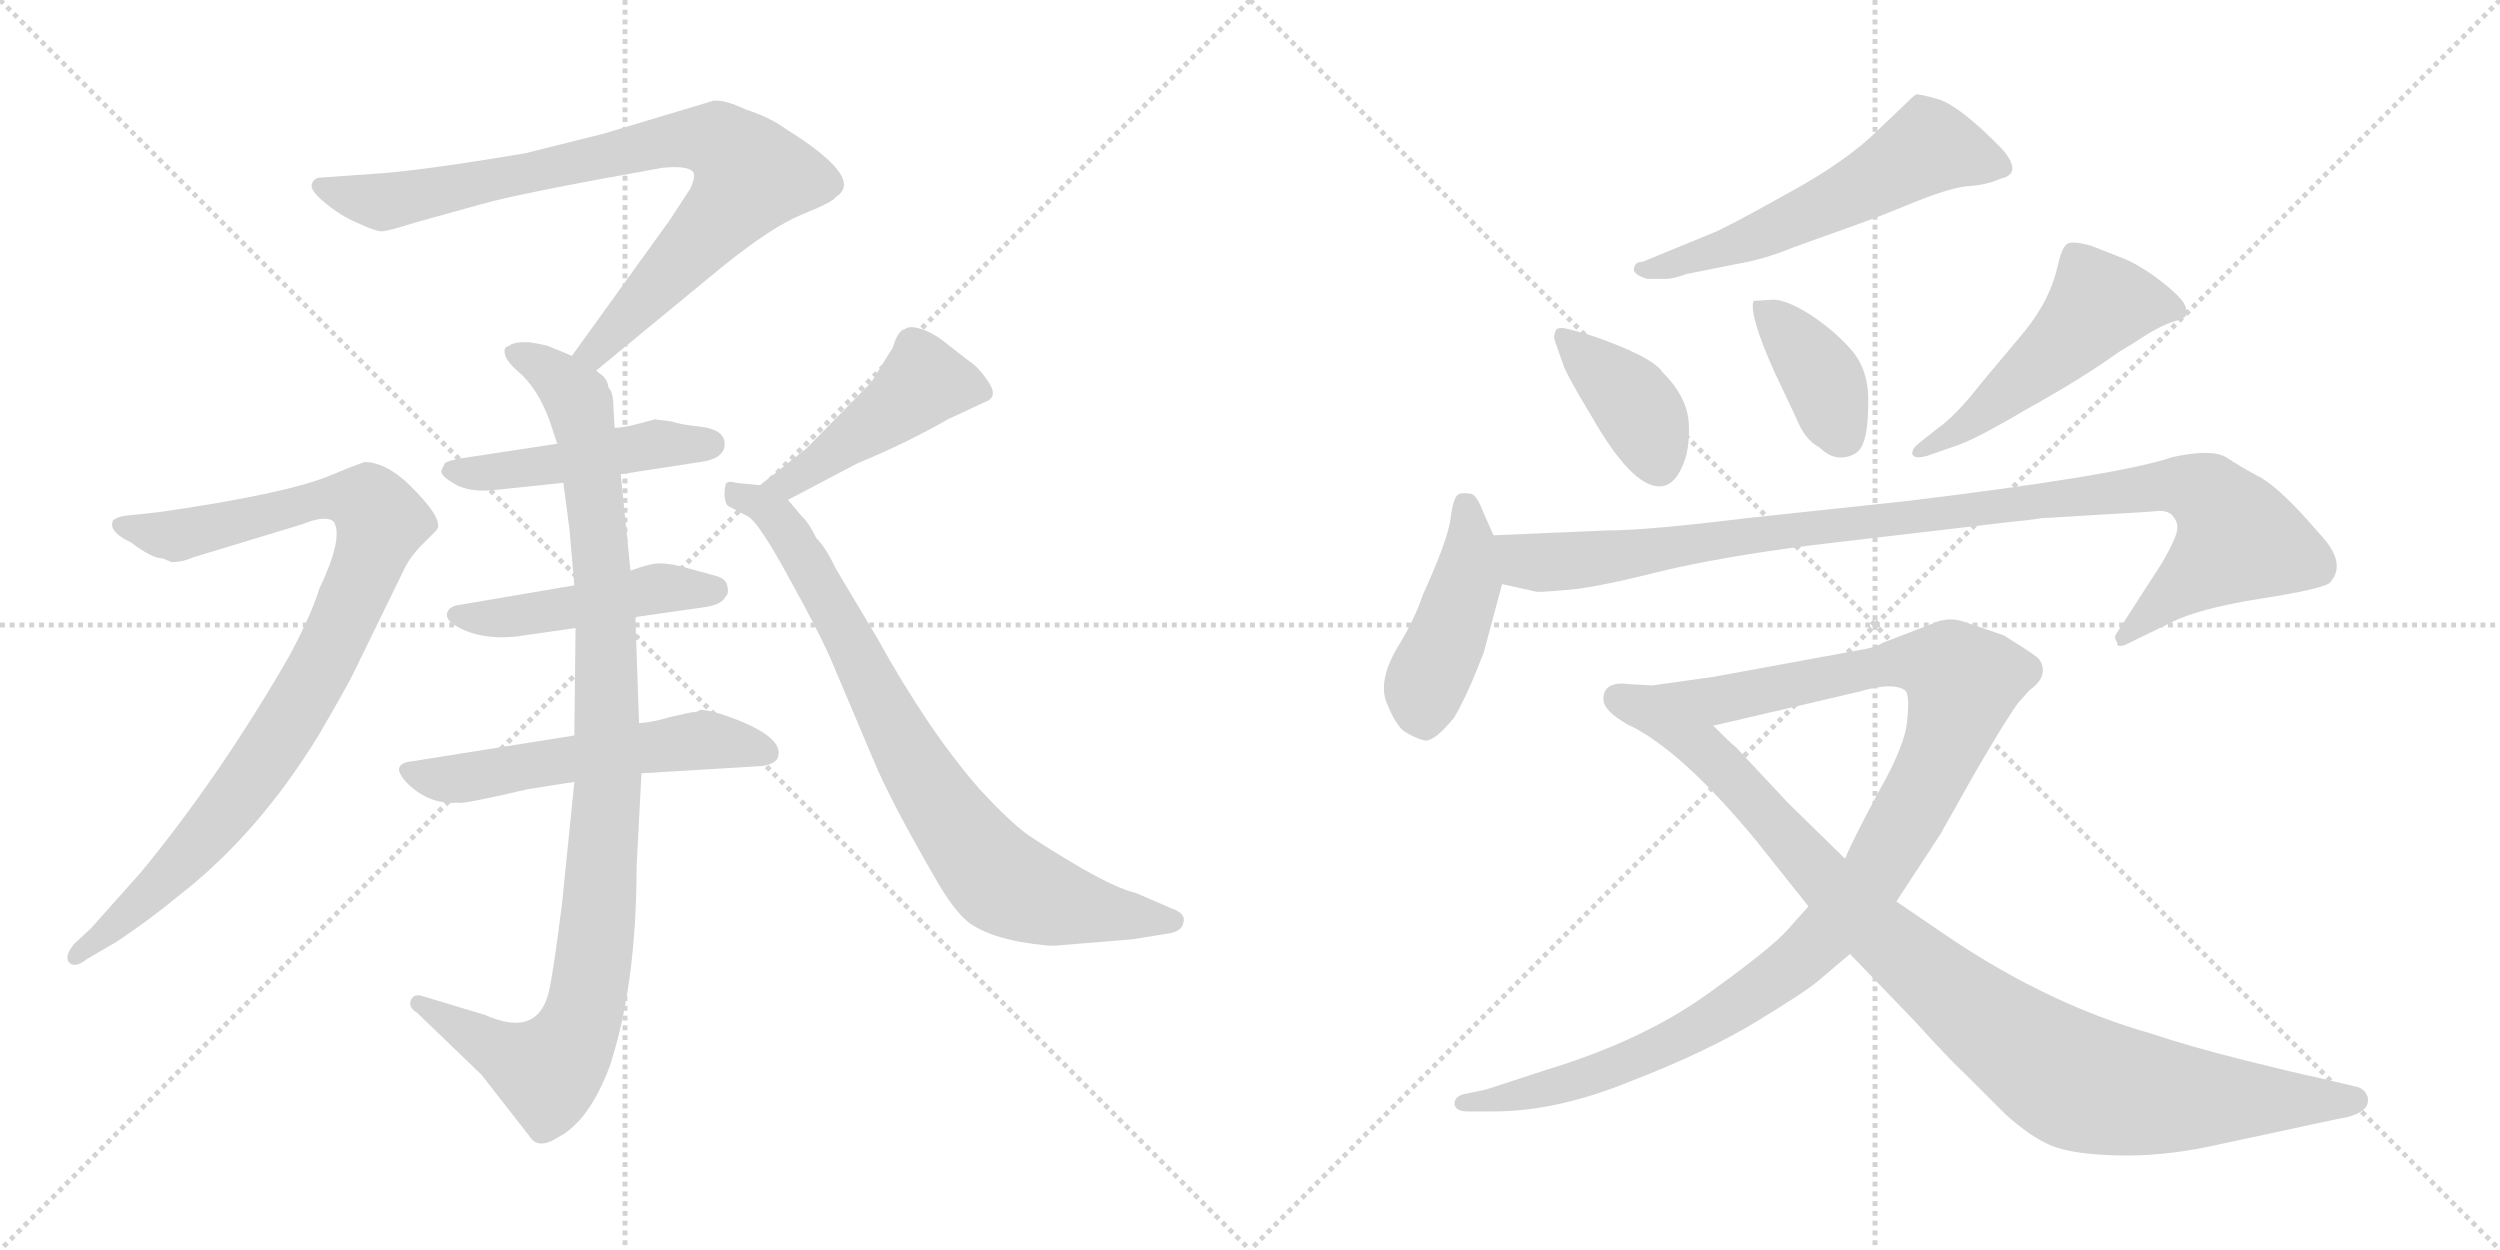 <svg version="1.1" viewBox="0 0 2048 1024" xmlns="http://www.w3.org/2000/svg">
  <g stroke="lightgray" stroke-dasharray="1,1" stroke-width="1" transform="scale(4, 4)">
    <line x1="0" y1="0" x2="256" y2="256"></line>
    <line x1="256" y1="0" x2="0" y2="256"></line>
    <line x1="128" y1="0" x2="128" y2="256"></line>
    <line x1="0" y1="128" x2="256" y2="128"></line>
    <line x1="256" y1="0" x2="512" y2="256"></line>
    <line x1="512" y1="0" x2="256" y2="256"></line>
    <line x1="384" y1="0" x2="384" y2="256"></line>
    <line x1="256" y1="128" x2="512" y2="128"></line>
  </g>
<g transform="scale(1, -1) translate(0, -850)">
   <style type="text/css">
    @keyframes keyframes0 {
      from {
       stroke: black;
       stroke-dashoffset: 831;
       stroke-width: 128;
       }
       73% {
       animation-timing-function: step-end;
       stroke: black;
       stroke-dashoffset: 0;
       stroke-width: 128;
       }
       to {
       stroke: black;
       stroke-width: 1024;
       }
       }
       #make-me-a-hanzi-animation-0 {
         animation: keyframes0 0.926s both;
         animation-delay: 0s;
         animation-timing-function: linear;
       }
    @keyframes keyframes1 {
      from {
       stroke: black;
       stroke-dashoffset: 1001;
       stroke-width: 128;
       }
       77% {
       animation-timing-function: step-end;
       stroke: black;
       stroke-dashoffset: 0;
       stroke-width: 128;
       }
       to {
       stroke: black;
       stroke-width: 1024;
       }
       }
       #make-me-a-hanzi-animation-1 {
         animation: keyframes1 1.065s both;
         animation-delay: 0.926s;
         animation-timing-function: linear;
       }
    @keyframes keyframes2 {
      from {
       stroke: black;
       stroke-dashoffset: 469;
       stroke-width: 128;
       }
       60% {
       animation-timing-function: step-end;
       stroke: black;
       stroke-dashoffset: 0;
       stroke-width: 128;
       }
       to {
       stroke: black;
       stroke-width: 1024;
       }
       }
       #make-me-a-hanzi-animation-2 {
         animation: keyframes2 0.632s both;
         animation-delay: 1.991s;
         animation-timing-function: linear;
       }
    @keyframes keyframes3 {
      from {
       stroke: black;
       stroke-dashoffset: 470;
       stroke-width: 128;
       }
       60% {
       animation-timing-function: step-end;
       stroke: black;
       stroke-dashoffset: 0;
       stroke-width: 128;
       }
       to {
       stroke: black;
       stroke-width: 1024;
       }
       }
       #make-me-a-hanzi-animation-3 {
         animation: keyframes3 0.632s both;
         animation-delay: 2.623s;
         animation-timing-function: linear;
       }
    @keyframes keyframes4 {
      from {
       stroke: black;
       stroke-dashoffset: 550;
       stroke-width: 128;
       }
       64% {
       animation-timing-function: step-end;
       stroke: black;
       stroke-dashoffset: 0;
       stroke-width: 128;
       }
       to {
       stroke: black;
       stroke-width: 1024;
       }
       }
       #make-me-a-hanzi-animation-4 {
         animation: keyframes4 0.698s both;
         animation-delay: 3.255s;
         animation-timing-function: linear;
       }
    @keyframes keyframes5 {
      from {
       stroke: black;
       stroke-dashoffset: 922;
       stroke-width: 128;
       }
       75% {
       animation-timing-function: step-end;
       stroke: black;
       stroke-dashoffset: 0;
       stroke-width: 128;
       }
       to {
       stroke: black;
       stroke-width: 1024;
       }
       }
       #make-me-a-hanzi-animation-5 {
         animation: keyframes5 1s both;
         animation-delay: 3.953s;
         animation-timing-function: linear;
       }
    @keyframes keyframes6 {
      from {
       stroke: black;
       stroke-dashoffset: 459;
       stroke-width: 128;
       }
       60% {
       animation-timing-function: step-end;
       stroke: black;
       stroke-dashoffset: 0;
       stroke-width: 128;
       }
       to {
       stroke: black;
       stroke-width: 1024;
       }
       }
       #make-me-a-hanzi-animation-6 {
         animation: keyframes6 0.624s both;
         animation-delay: 4.953s;
         animation-timing-function: linear;
       }
    @keyframes keyframes7 {
      from {
       stroke: black;
       stroke-dashoffset: 794;
       stroke-width: 128;
       }
       72% {
       animation-timing-function: step-end;
       stroke: black;
       stroke-dashoffset: 0;
       stroke-width: 128;
       }
       to {
       stroke: black;
       stroke-width: 1024;
       }
       }
       #make-me-a-hanzi-animation-7 {
         animation: keyframes7 0.896s both;
         animation-delay: 5.576s;
         animation-timing-function: linear;
       }
    @keyframes keyframes8 {
      from {
       stroke: black;
       stroke-dashoffset: 571;
       stroke-width: 128;
       }
       65% {
       animation-timing-function: step-end;
       stroke: black;
       stroke-dashoffset: 0;
       stroke-width: 128;
       }
       to {
       stroke: black;
       stroke-width: 1024;
       }
       }
       #make-me-a-hanzi-animation-8 {
         animation: keyframes8 0.715s both;
         animation-delay: 6.473s;
         animation-timing-function: linear;
       }
    @keyframes keyframes9 {
      from {
       stroke: black;
       stroke-dashoffset: 391;
       stroke-width: 128;
       }
       56% {
       animation-timing-function: step-end;
       stroke: black;
       stroke-dashoffset: 0;
       stroke-width: 128;
       }
       to {
       stroke: black;
       stroke-width: 1024;
       }
       }
       #make-me-a-hanzi-animation-9 {
         animation: keyframes9 0.568s both;
         animation-delay: 7.187s;
         animation-timing-function: linear;
       }
    @keyframes keyframes10 {
      from {
       stroke: black;
       stroke-dashoffset: 386;
       stroke-width: 128;
       }
       56% {
       animation-timing-function: step-end;
       stroke: black;
       stroke-dashoffset: 0;
       stroke-width: 128;
       }
       to {
       stroke: black;
       stroke-width: 1024;
       }
       }
       #make-me-a-hanzi-animation-10 {
         animation: keyframes10 0.564s both;
         animation-delay: 7.756s;
         animation-timing-function: linear;
       }
    @keyframes keyframes11 {
      from {
       stroke: black;
       stroke-dashoffset: 507;
       stroke-width: 128;
       }
       62% {
       animation-timing-function: step-end;
       stroke: black;
       stroke-dashoffset: 0;
       stroke-width: 128;
       }
       to {
       stroke: black;
       stroke-width: 1024;
       }
       }
       #make-me-a-hanzi-animation-11 {
         animation: keyframes11 0.663s both;
         animation-delay: 8.32s;
         animation-timing-function: linear;
       }
    @keyframes keyframes12 {
      from {
       stroke: black;
       stroke-dashoffset: 443;
       stroke-width: 128;
       }
       59% {
       animation-timing-function: step-end;
       stroke: black;
       stroke-dashoffset: 0;
       stroke-width: 128;
       }
       to {
       stroke: black;
       stroke-width: 1024;
       }
       }
       #make-me-a-hanzi-animation-12 {
         animation: keyframes12 0.611s both;
         animation-delay: 8.982s;
         animation-timing-function: linear;
       }
    @keyframes keyframes13 {
      from {
       stroke: black;
       stroke-dashoffset: 1013;
       stroke-width: 128;
       }
       77% {
       animation-timing-function: step-end;
       stroke: black;
       stroke-dashoffset: 0;
       stroke-width: 128;
       }
       to {
       stroke: black;
       stroke-width: 1024;
       }
       }
       #make-me-a-hanzi-animation-13 {
         animation: keyframes13 1.074s both;
         animation-delay: 9.593s;
         animation-timing-function: linear;
       }
    @keyframes keyframes14 {
      from {
       stroke: black;
       stroke-dashoffset: 1116;
       stroke-width: 128;
       }
       78% {
       animation-timing-function: step-end;
       stroke: black;
       stroke-dashoffset: 0;
       stroke-width: 128;
       }
       to {
       stroke: black;
       stroke-width: 1024;
       }
       }
       #make-me-a-hanzi-animation-14 {
         animation: keyframes14 1.158s both;
         animation-delay: 10.667s;
         animation-timing-function: linear;
       }
    @keyframes keyframes15 {
      from {
       stroke: black;
       stroke-dashoffset: 944;
       stroke-width: 128;
       }
       75% {
       animation-timing-function: step-end;
       stroke: black;
       stroke-dashoffset: 0;
       stroke-width: 128;
       }
       to {
       stroke: black;
       stroke-width: 1024;
       }
       }
       #make-me-a-hanzi-animation-15 {
         animation: keyframes15 1.018s both;
         animation-delay: 11.825s;
         animation-timing-function: linear;
       }
</style>
<path d="M 488.5 546.5 L 590.5 630.5 Q 632.5 664.5 657.5 674.5 Q 682.5 684.5 684.5 688.5 Q 709.5 703.5 643.5 744.5 Q 631.5 753.5 610.5 760.5 Q 593.5 768.5 584.5 767.5 L 494.5 740.5 L 430.5 724.5 Q 341.5 709.5 304.5 707.5 L 262.5 704.5 Q 257.5 704.5 255.5 699.5 Q 253.5 694.5 265.5 684.5 Q 278.5 673.5 292.5 667.5 Q 307.5 660.5 312.5 660.5 Q 317.5 660.5 339.5 667.5 L 393.5 682.5 Q 424.5 691.5 542.5 712.5 Q 562.5 714.5 567.5 709.5 Q 570.5 706.5 565.5 695.5 L 548.5 669.5 L 468.5 558.5 C 450.5 534.5 465.5 527.5 488.5 546.5 Z" fill="lightgray"></path> 
<path d="M 466.5 416.5 L 470.5 370.5 L 471.5 335.5 L 470.5 247.5 L 470.5 209.5 L 460.5 110.5 Q 454.5 62.5 450.5 41.5 Q 442.5 -1.5 397.5 18.5 L 344.5 34.5 Q 338.5 35.5 336.5 30.5 Q 334.5 24.5 341.5 20.5 L 394.5 -30.5 L 433.5 -80.5 Q 440.5 -92.5 457.5 -81.5 Q 482.5 -68.5 499.5 -23.5 Q 521.5 43.5 521.5 140.5 L 525.5 216.5 L 523.5 257.5 L 520.5 344.5 L 516.5 382.5 L 508.5 461.5 L 503.5 499.5 L 502.5 516.5 Q 502.5 528.5 498.5 532.5 Q 497.5 540.5 490.5 544.5 L 488.5 546.5 L 468.5 558.5 L 451.5 565.5 Q 447.5 567.5 434.5 569.5 Q 421.5 570.5 416.5 566.5 Q 412.5 565.5 413.5 560.5 Q 414.5 554.5 423.5 546.5 Q 440.5 532.5 450.5 504.5 L 456.5 486.5 L 461.5 454.5 L 466.5 416.5 Z" fill="lightgray"></path> 
<path d="M 508.5 461.5 L 573.5 471.5 Q 595.5 474.5 593.5 488.5 Q 591.5 498.5 573.5 500.5 Q 555.5 502.5 551.5 504.5 L 536.5 506.5 L 525.5 503.5 Q 510.5 499.5 503.5 499.5 L 456.5 486.5 L 377.5 474.5 Q 366.5 472.5 364.5 470.5 L 361.5 464.5 Q 360.5 460.5 372.5 453.5 Q 384.5 446.5 404.5 448.5 L 461.5 454.5 L 508.5 461.5 Z" fill="lightgray"></path> 
<path d="M 470.5 370.5 L 376.5 354.5 Q 368.5 353.5 366.5 348.5 Q 364.5 343.5 371.5 338.5 Q 391.5 325.5 422.5 328.5 L 471.5 335.5 L 520.5 344.5 L 576.5 352.5 Q 591.5 354.5 594.5 361.5 Q 597.5 363.5 595.5 371.5 Q 593.5 376.5 585.5 378.5 L 563.5 384.5 Q 549.5 388.5 540.5 388.5 Q 532.5 388.5 516.5 382.5 L 470.5 370.5 Z" fill="lightgray"></path> 
<path d="M 470.5 247.5 L 338.5 226.5 Q 317.5 224.5 334.5 207.5 Q 352.5 190.5 375.5 192.5 Q 376.5 190.5 432.5 203.5 L 470.5 209.5 L 525.5 216.5 L 624.5 222.5 Q 636.5 224.5 637.5 230.5 Q 641.5 245.5 603.5 260.5 Q 582.5 268.5 573.5 268.5 Q 571.5 266.5 566.5 266.5 L 548.5 262.5 Q 535.5 258.5 523.5 257.5 L 470.5 247.5 Z" fill="lightgray"></path> 
<path d="M 133.5 392.5 L 140.5 389.5 Q 149.5 389.5 158.5 393.5 L 247.5 420.5 Q 267.5 428.5 273.5 422.5 Q 281.5 409.5 261.5 367.5 Q 255.5 347.5 237.5 313.5 Q 180.5 214.5 115.5 135.5 L 74.5 89.5 L 60.5 76.5 Q 52.5 66.5 56.5 61.5 Q 61.5 56.5 71.5 64.5 L 95.5 78.5 Q 122.5 96.5 145.5 115.5 Q 211.5 166.5 261.5 248.5 Q 286.5 291.5 290.5 300.5 L 331.5 384.5 Q 336.5 394.5 345.5 403.5 L 356.5 414.5 Q 365.5 421.5 341.5 446.5 Q 318.5 471.5 298.5 471.5 Q 284.5 466.5 270.5 460.5 Q 234.5 445.5 130.5 430.5 L 102.5 427.5 Q 95.5 426.5 92.5 423.5 Q 88.5 414.5 107.5 405.5 Q 124.5 392.5 133.5 392.5 Z" fill="lightgray"></path> 
<path d="M 645.5 440.5 L 702.5 470.5 Q 741.5 486.5 776.5 506.5 L 806.5 520.5 Q 818.5 524.5 809.5 537.5 Q 801.5 549.5 793.5 554.5 L 775.5 568.5 Q 764.5 577.5 754.5 580.5 Q 745.5 583.5 741.5 580.5 Q 735.5 579.5 731.5 565.5 L 718.5 544.5 Q 713.5 535.5 709.5 532.5 L 660.5 482.5 L 622.5 452.5 C 598.5 433.5 618.5 426.5 645.5 440.5 Z" fill="lightgray"></path> 
<path d="M 866.5 75.5 L 927.5 80.5 L 958.5 85.5 Q 968.5 87.5 969.5 94.5 Q 971.5 101.5 960.5 105.5 L 930.5 118.5 Q 916.5 121.5 886.5 138.5 Q 857.5 155.5 841.5 166.5 Q 826.5 177.5 802.5 203.5 Q 760.5 251.5 718.5 327.5 L 684.5 384.5 Q 676.5 401.5 668.5 409.5 Q 663.5 420.5 656.5 427.5 L 645.5 440.5 C 636.5 451.5 636.5 451.5 622.5 452.5 L 602.5 454.5 Q 596.5 456.5 594.5 453.5 Q 593.5 449.5 593.5 443.5 Q 594.5 436.5 596.5 435.5 L 613.5 426.5 Q 622.5 420.5 647.5 374.5 Q 673.5 327.5 682.5 305.5 L 715.5 227.5 Q 729.5 193.5 768.5 126.5 Q 785.5 97.5 799.5 90.5 Q 813.5 82.5 835.5 78.5 Q 858.5 74.5 866.5 75.5 Z" fill="lightgray"></path> 
<path d="M 1349.5 621.5 L 1364.5 621.5 Q 1370.5 621.5 1381.5 625.5 L 1421.5 633.5 Q 1445.5 637.5 1469.5 647.5 L 1522.5 666.5 Q 1539.5 672.5 1568.5 684.5 Q 1598.5 696.5 1612.5 697.5 Q 1627.5 698.5 1638.5 703.5 Q 1657.5 707.5 1640.5 727.5 Q 1606.5 762.5 1588.5 768.5 Q 1571.5 773.5 1569.5 772.5 Q 1567.5 771.5 1558.5 762.5 L 1538.5 743.5 Q 1512.5 717.5 1462.5 690.5 Q 1412.5 662.5 1401.5 658.5 L 1345.5 635.5 Q 1338.5 635.5 1338.5 628.5 Q 1339.5 624.5 1349.5 621.5 Z" fill="lightgray"></path> 
<path d="M 1299.5 576.5 L 1284.5 580.5 Q 1276.5 582.5 1274.5 579.5 Q 1272.5 574.5 1273.5 571.5 L 1280.5 551.5 Q 1283.5 542.5 1303.5 509.5 Q 1336.5 451.5 1359.5 451.5 Q 1370.5 451.5 1377.5 466.5 Q 1384.5 480.5 1383.5 502.5 Q 1382.5 524.5 1362.5 544.5 Q 1353.5 558.5 1299.5 576.5 Z" fill="lightgray"></path> 
<path d="M 1452.5 604.5 L 1436.5 603.5 Q 1432.5 592.5 1453.5 545.5 L 1471.5 507.5 Q 1478.5 489.5 1490.5 483.5 Q 1500.5 473.5 1511.5 475.5 Q 1523.5 477.5 1526.5 487.5 Q 1530.5 497.5 1530.5 522.5 Q 1530.5 547.5 1516.5 563.5 Q 1502.5 579.5 1482.5 592.5 Q 1463.5 604.5 1452.5 604.5 Z" fill="lightgray"></path> 
<path d="M 1578.5 476.5 L 1601.5 484.5 Q 1617.5 489.5 1661.5 515.5 Q 1706.5 540.5 1735.5 561.5 Q 1747.5 568.5 1759.5 576.5 Q 1771.5 583.5 1777.5 585.5 Q 1784.5 587.5 1788.5 589.5 Q 1792.5 591.5 1790.5 598.5 Q 1788.5 605.5 1770.5 619.5 Q 1752.5 633.5 1736.5 639.5 L 1713.5 648.5 Q 1696.5 653.5 1692.5 649.5 Q 1688.5 645.5 1685.5 631.5 Q 1679.5 604.5 1658.5 578.5 L 1622.5 535.5 Q 1601.5 508.5 1586.5 498.5 L 1571.5 486.5 Q 1566.5 482.5 1566.5 478.5 Q 1567.5 473.5 1578.5 476.5 Z" fill="lightgray"></path> 
<path d="M 1223.5 411.5 L 1215.5 429.5 Q 1209.5 445.5 1204.5 445.5 Q 1199.5 446.5 1195.5 445.5 Q 1190.5 443.5 1188.5 426.5 Q 1186.5 408.5 1165.5 362.5 Q 1158.5 341.5 1143.5 317.5 Q 1129.5 292.5 1135.5 275.5 Q 1142.5 257.5 1149.5 251.5 Q 1158.5 245.5 1166.5 243.5 Q 1174.5 241.5 1191.5 262.5 Q 1202.5 281.5 1215.5 315.5 L 1230.5 371.5 L 1223.5 411.5 Z" fill="lightgray"></path> 
<path d="M 1317.5 415.5 L 1223.5 411.5 C 1193.5 410.5 1201.5 378.5 1230.5 371.5 L 1257.5 365.5 Q 1258.5 364.5 1280.5 366.5 Q 1302.5 367.5 1354.5 380.5 Q 1406.5 393.5 1485.5 403.5 L 1647.5 422.5 Q 1659.5 423.5 1672.5 425.5 L 1722.5 428.5 Q 1759.5 430.5 1768.5 431.5 Q 1777.5 431.5 1780.5 426.5 Q 1784.5 421.5 1783.5 416.5 Q 1783.5 410.5 1771.5 389.5 L 1733.5 330.5 Q 1731.5 327.5 1734.5 323.5 Q 1733.5 319.5 1740.5 321.5 L 1777.5 339.5 Q 1800.5 351.5 1851.5 359.5 Q 1902.5 367.5 1908.5 372.5 Q 1923.5 388.5 1899.5 413.5 Q 1869.5 448.5 1852.5 458.5 Q 1835.5 467.5 1823.5 475.5 Q 1811.5 482.5 1779.5 475.5 Q 1735.5 460.5 1561.5 439.5 L 1430.5 425.5 Q 1349.5 415.5 1317.5 415.5 Z" fill="lightgray"></path> 
<path d="M 1313.5 277.5 Q 1313.5 267.5 1333.5 256.5 L 1403.5 255.5 L 1523.5 283.5 Q 1550.5 291.5 1560.5 284.5 Q 1564.5 281.5 1562.5 261.5 Q 1561.5 240.5 1538.5 200.5 Q 1516.5 159.5 1511.5 146.5 L 1481.5 107.5 L 1464.5 88.5 Q 1451.5 73.5 1398.5 35.5 Q 1345.5 -2.5 1266.5 -26.5 L 1217.5 -42.5 L 1198.5 -46.5 Q 1191.5 -48.5 1191.5 -54.5 Q 1192.5 -60.5 1202.5 -60.5 L 1223.5 -60.5 Q 1275.5 -60.5 1336.5 -35.5 Q 1398.5 -11.5 1439.5 13.5 Q 1480.5 38.5 1489.5 46.5 L 1515.5 68.5 L 1553.5 111.5 L 1589.5 166.5 L 1616.5 214.5 Q 1642.5 259.5 1653.5 274.5 L 1662.5 284.5 Q 1673.5 292.5 1673.5 300.5 Q 1673.5 308.5 1667.5 312.5 Q 1662.5 316.5 1641.5 329.5 L 1609.5 340.5 Q 1595.5 345.5 1581.5 338.5 L 1542.5 323.5 Q 1536.5 319.5 1523.5 317.5 L 1403.5 295.5 L 1353.5 288.5 L 1335.5 289.5 Q 1313.5 292.5 1313.5 277.5 Z" fill="lightgray"></path> 
<path d="M 1333.5 256.5 Q 1377.5 235.5 1438.5 161.5 L 1481.5 107.5 L 1515.5 68.5 L 1568.5 13.5 Q 1597.5 -18.5 1609.5 -29.5 L 1642.5 -62.5 Q 1663.5 -81.5 1680.5 -88.5 Q 1697.5 -95.5 1733.5 -96.5 Q 1769.5 -97.5 1808.5 -89.5 L 1878.5 -74.5 Q 1919.5 -65.5 1921.5 -65.5 Q 1942.5 -60.5 1939.5 -48.5 Q 1937.5 -42.5 1931.5 -40.5 L 1897.5 -32.5 Q 1882.5 -29.5 1838.5 -18.5 Q 1794.5 -7.5 1761.5 3.5 Q 1680.5 26.5 1600.5 79.5 L 1553.5 111.5 L 1511.5 146.5 L 1464.5 192.5 L 1422.5 237.5 Q 1417.5 241.5 1403.5 255.5 C 1381.5 276.5 1307.5 271.5 1333.5 256.5 Z" fill="lightgray"></path> 
      <clipPath id="make-me-a-hanzi-clip-0">
      <path d="M 488.5 546.5 L 590.5 630.5 Q 632.5 664.5 657.5 674.5 Q 682.5 684.5 684.5 688.5 Q 709.5 703.5 643.5 744.5 Q 631.5 753.5 610.5 760.5 Q 593.5 768.5 584.5 767.5 L 494.5 740.5 L 430.5 724.5 Q 341.5 709.5 304.5 707.5 L 262.5 704.5 Q 257.5 704.5 255.5 699.5 Q 253.5 694.5 265.5 684.5 Q 278.5 673.5 292.5 667.5 Q 307.5 660.5 312.5 660.5 Q 317.5 660.5 339.5 667.5 L 393.5 682.5 Q 424.5 691.5 542.5 712.5 Q 562.5 714.5 567.5 709.5 Q 570.5 706.5 565.5 695.5 L 548.5 669.5 L 468.5 558.5 C 450.5 534.5 465.5 527.5 488.5 546.5 Z" fill="lightgray"></path>
      </clipPath>
      <path clip-path="url(#make-me-a-hanzi-clip-0)" d="M 262.5 697.5 L 307.5 684.5 L 324.5 685.5 L 537.5 733.5 L 591.5 733.5 L 615.5 706.5 L 601.5 684.5 L 487.5 562.5 L 477.5 561.5 " fill="none" id="make-me-a-hanzi-animation-0" stroke-dasharray="703 1406" stroke-linecap="round"></path>

      <clipPath id="make-me-a-hanzi-clip-1">
      <path d="M 466.5 416.5 L 470.5 370.5 L 471.5 335.5 L 470.5 247.5 L 470.5 209.5 L 460.5 110.5 Q 454.5 62.5 450.5 41.5 Q 442.5 -1.5 397.5 18.5 L 344.5 34.5 Q 338.5 35.5 336.5 30.5 Q 334.5 24.5 341.5 20.5 L 394.5 -30.5 L 433.5 -80.5 Q 440.5 -92.5 457.5 -81.5 Q 482.5 -68.5 499.5 -23.5 Q 521.5 43.5 521.5 140.5 L 525.5 216.5 L 523.5 257.5 L 520.5 344.5 L 516.5 382.5 L 508.5 461.5 L 503.5 499.5 L 502.5 516.5 Q 502.5 528.5 498.5 532.5 Q 497.5 540.5 490.5 544.5 L 488.5 546.5 L 468.5 558.5 L 451.5 565.5 Q 447.5 567.5 434.5 569.5 Q 421.5 570.5 416.5 566.5 Q 412.5 565.5 413.5 560.5 Q 414.5 554.5 423.5 546.5 Q 440.5 532.5 450.5 504.5 L 456.5 486.5 L 461.5 454.5 L 466.5 416.5 Z" fill="lightgray"></path>
      </clipPath>
      <path clip-path="url(#make-me-a-hanzi-clip-1)" d="M 421.5 560.5 L 470.5 527.5 L 486.5 451.5 L 495.5 361.5 L 498.5 210.5 L 485.5 55.5 L 472.5 4.5 L 448.5 -27.5 L 343.5 27.5 " fill="none" id="make-me-a-hanzi-animation-1" stroke-dasharray="873 1746" stroke-linecap="round"></path>

      <clipPath id="make-me-a-hanzi-clip-2">
      <path d="M 508.5 461.5 L 573.5 471.5 Q 595.5 474.5 593.5 488.5 Q 591.5 498.5 573.5 500.5 Q 555.5 502.5 551.5 504.5 L 536.5 506.5 L 525.5 503.5 Q 510.5 499.5 503.5 499.5 L 456.5 486.5 L 377.5 474.5 Q 366.5 472.5 364.5 470.5 L 361.5 464.5 Q 360.5 460.5 372.5 453.5 Q 384.5 446.5 404.5 448.5 L 461.5 454.5 L 508.5 461.5 Z" fill="lightgray"></path>
      </clipPath>
      <path clip-path="url(#make-me-a-hanzi-clip-2)" d="M 371.5 463.5 L 410.5 463.5 L 541.5 486.5 L 582.5 486.5 " fill="none" id="make-me-a-hanzi-animation-2" stroke-dasharray="341 682" stroke-linecap="round"></path>

      <clipPath id="make-me-a-hanzi-clip-3">
      <path d="M 470.5 370.5 L 376.5 354.5 Q 368.5 353.5 366.5 348.5 Q 364.5 343.5 371.5 338.5 Q 391.5 325.5 422.5 328.5 L 471.5 335.5 L 520.5 344.5 L 576.5 352.5 Q 591.5 354.5 594.5 361.5 Q 597.5 363.5 595.5 371.5 Q 593.5 376.5 585.5 378.5 L 563.5 384.5 Q 549.5 388.5 540.5 388.5 Q 532.5 388.5 516.5 382.5 L 470.5 370.5 Z" fill="lightgray"></path>
      </clipPath>
      <path clip-path="url(#make-me-a-hanzi-clip-3)" d="M 374.5 346.5 L 414.5 343.5 L 543.5 368.5 L 585.5 367.5 " fill="none" id="make-me-a-hanzi-animation-3" stroke-dasharray="342 684" stroke-linecap="round"></path>

      <clipPath id="make-me-a-hanzi-clip-4">
      <path d="M 470.5 247.5 L 338.5 226.5 Q 317.5 224.5 334.5 207.5 Q 352.5 190.5 375.5 192.5 Q 376.5 190.5 432.5 203.5 L 470.5 209.5 L 525.5 216.5 L 624.5 222.5 Q 636.5 224.5 637.5 230.5 Q 641.5 245.5 603.5 260.5 Q 582.5 268.5 573.5 268.5 Q 571.5 266.5 566.5 266.5 L 548.5 262.5 Q 535.5 258.5 523.5 257.5 L 470.5 247.5 Z" fill="lightgray"></path>
      </clipPath>
      <path clip-path="url(#make-me-a-hanzi-clip-4)" d="M 336.5 217.5 L 381.5 212.5 L 567.5 242.5 L 606.5 241.5 L 626.5 233.5 " fill="none" id="make-me-a-hanzi-animation-4" stroke-dasharray="422 844" stroke-linecap="round"></path>

      <clipPath id="make-me-a-hanzi-clip-5">
      <path d="M 133.5 392.5 L 140.5 389.5 Q 149.5 389.5 158.5 393.5 L 247.5 420.5 Q 267.5 428.5 273.5 422.5 Q 281.5 409.5 261.5 367.5 Q 255.5 347.5 237.5 313.5 Q 180.5 214.5 115.5 135.5 L 74.5 89.5 L 60.5 76.5 Q 52.5 66.5 56.5 61.5 Q 61.5 56.5 71.5 64.5 L 95.5 78.5 Q 122.5 96.5 145.5 115.5 Q 211.5 166.5 261.5 248.5 Q 286.5 291.5 290.5 300.5 L 331.5 384.5 Q 336.5 394.5 345.5 403.5 L 356.5 414.5 Q 365.5 421.5 341.5 446.5 Q 318.5 471.5 298.5 471.5 Q 284.5 466.5 270.5 460.5 Q 234.5 445.5 130.5 430.5 L 102.5 427.5 Q 95.5 426.5 92.5 423.5 Q 88.5 414.5 107.5 405.5 Q 124.5 392.5 133.5 392.5 Z" fill="lightgray"></path>
      </clipPath>
      <path clip-path="url(#make-me-a-hanzi-clip-5)" d="M 99.5 420.5 L 147.5 412.5 L 286.5 442.5 L 301.5 438.5 L 312.5 422.5 L 261.5 300.5 L 210.5 218.5 L 129.5 123.5 L 63.5 67.5 " fill="none" id="make-me-a-hanzi-animation-5" stroke-dasharray="794 1588" stroke-linecap="round"></path>

      <clipPath id="make-me-a-hanzi-clip-6">
      <path d="M 645.5 440.5 L 702.5 470.5 Q 741.5 486.5 776.5 506.5 L 806.5 520.5 Q 818.5 524.5 809.5 537.5 Q 801.5 549.5 793.5 554.5 L 775.5 568.5 Q 764.5 577.5 754.5 580.5 Q 745.5 583.5 741.5 580.5 Q 735.5 579.5 731.5 565.5 L 718.5 544.5 Q 713.5 535.5 709.5 532.5 L 660.5 482.5 L 622.5 452.5 C 598.5 433.5 618.5 426.5 645.5 440.5 Z" fill="lightgray"></path>
      </clipPath>
      <path clip-path="url(#make-me-a-hanzi-clip-6)" d="M 804.5 529.5 L 756.5 537.5 L 654.5 460.5 L 629.5 452.5 " fill="none" id="make-me-a-hanzi-animation-6" stroke-dasharray="331 662" stroke-linecap="round"></path>

      <clipPath id="make-me-a-hanzi-clip-7">
      <path d="M 866.5 75.5 L 927.5 80.5 L 958.5 85.5 Q 968.5 87.5 969.5 94.5 Q 971.5 101.5 960.5 105.5 L 930.5 118.5 Q 916.5 121.5 886.5 138.5 Q 857.5 155.5 841.5 166.5 Q 826.5 177.5 802.5 203.5 Q 760.5 251.5 718.5 327.5 L 684.5 384.5 Q 676.5 401.5 668.5 409.5 Q 663.5 420.5 656.5 427.5 L 645.5 440.5 C 636.5 451.5 636.5 451.5 622.5 452.5 L 602.5 454.5 Q 596.5 456.5 594.5 453.5 Q 593.5 449.5 593.5 443.5 Q 594.5 436.5 596.5 435.5 L 613.5 426.5 Q 622.5 420.5 647.5 374.5 Q 673.5 327.5 682.5 305.5 L 715.5 227.5 Q 729.5 193.5 768.5 126.5 Q 785.5 97.5 799.5 90.5 Q 813.5 82.5 835.5 78.5 Q 858.5 74.5 866.5 75.5 Z" fill="lightgray"></path>
      </clipPath>
      <path clip-path="url(#make-me-a-hanzi-clip-7)" d="M 599.5 447.5 L 632.5 430.5 L 650.5 406.5 L 753.5 216.5 L 816.5 131.5 L 871.5 108.5 L 959.5 95.5 " fill="none" id="make-me-a-hanzi-animation-7" stroke-dasharray="666 1332" stroke-linecap="round"></path>

      <clipPath id="make-me-a-hanzi-clip-8">
      <path d="M 1349.5 621.5 L 1364.5 621.5 Q 1370.5 621.5 1381.5 625.5 L 1421.5 633.5 Q 1445.5 637.5 1469.5 647.5 L 1522.5 666.5 Q 1539.5 672.5 1568.5 684.5 Q 1598.5 696.5 1612.5 697.5 Q 1627.5 698.5 1638.5 703.5 Q 1657.5 707.5 1640.5 727.5 Q 1606.5 762.5 1588.5 768.5 Q 1571.5 773.5 1569.5 772.5 Q 1567.5 771.5 1558.5 762.5 L 1538.5 743.5 Q 1512.5 717.5 1462.5 690.5 Q 1412.5 662.5 1401.5 658.5 L 1345.5 635.5 Q 1338.5 635.5 1338.5 628.5 Q 1339.5 624.5 1349.5 621.5 Z" fill="lightgray"></path>
      </clipPath>
      <path clip-path="url(#make-me-a-hanzi-clip-8)" d="M 1636.5 715.5 L 1579.5 729.5 L 1456.5 663.5 L 1345.5 628.5 " fill="none" id="make-me-a-hanzi-animation-8" stroke-dasharray="443 886" stroke-linecap="round"></path>

      <clipPath id="make-me-a-hanzi-clip-9">
      <path d="M 1299.5 576.5 L 1284.5 580.5 Q 1276.5 582.5 1274.5 579.5 Q 1272.5 574.5 1273.5 571.5 L 1280.5 551.5 Q 1283.5 542.5 1303.5 509.5 Q 1336.5 451.5 1359.5 451.5 Q 1370.5 451.5 1377.5 466.5 Q 1384.5 480.5 1383.5 502.5 Q 1382.5 524.5 1362.5 544.5 Q 1353.5 558.5 1299.5 576.5 Z" fill="lightgray"></path>
      </clipPath>
      <path clip-path="url(#make-me-a-hanzi-clip-9)" d="M 1280.5 574.5 L 1341.5 515.5 L 1358.5 468.5 " fill="none" id="make-me-a-hanzi-animation-9" stroke-dasharray="263 526" stroke-linecap="round"></path>

      <clipPath id="make-me-a-hanzi-clip-10">
      <path d="M 1452.5 604.5 L 1436.5 603.5 Q 1432.5 592.5 1453.5 545.5 L 1471.5 507.5 Q 1478.5 489.5 1490.5 483.5 Q 1500.5 473.5 1511.5 475.5 Q 1523.5 477.5 1526.5 487.5 Q 1530.5 497.5 1530.5 522.5 Q 1530.5 547.5 1516.5 563.5 Q 1502.5 579.5 1482.5 592.5 Q 1463.5 604.5 1452.5 604.5 Z" fill="lightgray"></path>
      </clipPath>
      <path clip-path="url(#make-me-a-hanzi-clip-10)" d="M 1440.5 599.5 L 1493.5 539.5 L 1510.5 492.5 " fill="none" id="make-me-a-hanzi-animation-10" stroke-dasharray="258 516" stroke-linecap="round"></path>

      <clipPath id="make-me-a-hanzi-clip-11">
      <path d="M 1578.5 476.5 L 1601.5 484.5 Q 1617.5 489.5 1661.5 515.5 Q 1706.5 540.5 1735.5 561.5 Q 1747.5 568.5 1759.5 576.5 Q 1771.5 583.5 1777.5 585.5 Q 1784.5 587.5 1788.5 589.5 Q 1792.5 591.5 1790.5 598.5 Q 1788.5 605.5 1770.5 619.5 Q 1752.5 633.5 1736.5 639.5 L 1713.5 648.5 Q 1696.5 653.5 1692.5 649.5 Q 1688.5 645.5 1685.5 631.5 Q 1679.5 604.5 1658.5 578.5 L 1622.5 535.5 Q 1601.5 508.5 1586.5 498.5 L 1571.5 486.5 Q 1566.5 482.5 1566.5 478.5 Q 1567.5 473.5 1578.5 476.5 Z" fill="lightgray"></path>
      </clipPath>
      <path clip-path="url(#make-me-a-hanzi-clip-11)" d="M 1779.5 596.5 L 1719.5 600.5 L 1681.5 559.5 L 1618.5 507.5 L 1572.5 480.5 " fill="none" id="make-me-a-hanzi-animation-11" stroke-dasharray="379 758" stroke-linecap="round"></path>

      <clipPath id="make-me-a-hanzi-clip-12">
      <path d="M 1223.5 411.5 L 1215.5 429.5 Q 1209.5 445.5 1204.5 445.5 Q 1199.5 446.5 1195.5 445.5 Q 1190.5 443.5 1188.5 426.5 Q 1186.5 408.5 1165.5 362.5 Q 1158.5 341.5 1143.5 317.5 Q 1129.5 292.5 1135.5 275.5 Q 1142.5 257.5 1149.5 251.5 Q 1158.5 245.5 1166.5 243.5 Q 1174.5 241.5 1191.5 262.5 Q 1202.5 281.5 1215.5 315.5 L 1230.5 371.5 L 1223.5 411.5 Z" fill="lightgray"></path>
      </clipPath>
      <path clip-path="url(#make-me-a-hanzi-clip-12)" d="M 1200.5 437.5 L 1201.5 371.5 L 1166.5 286.5 L 1167.5 257.5 " fill="none" id="make-me-a-hanzi-animation-12" stroke-dasharray="315 630" stroke-linecap="round"></path>

      <clipPath id="make-me-a-hanzi-clip-13">
      <path d="M 1317.5 415.5 L 1223.5 411.5 C 1193.5 410.5 1201.5 378.5 1230.5 371.5 L 1257.5 365.5 Q 1258.5 364.5 1280.5 366.5 Q 1302.5 367.5 1354.5 380.5 Q 1406.5 393.5 1485.5 403.5 L 1647.5 422.5 Q 1659.5 423.5 1672.5 425.5 L 1722.5 428.5 Q 1759.5 430.5 1768.5 431.5 Q 1777.5 431.5 1780.5 426.5 Q 1784.5 421.5 1783.5 416.5 Q 1783.5 410.5 1771.5 389.5 L 1733.5 330.5 Q 1731.5 327.5 1734.5 323.5 Q 1733.5 319.5 1740.5 321.5 L 1777.5 339.5 Q 1800.5 351.5 1851.5 359.5 Q 1902.5 367.5 1908.5 372.5 Q 1923.5 388.5 1899.5 413.5 Q 1869.5 448.5 1852.5 458.5 Q 1835.5 467.5 1823.5 475.5 Q 1811.5 482.5 1779.5 475.5 Q 1735.5 460.5 1561.5 439.5 L 1430.5 425.5 Q 1349.5 415.5 1317.5 415.5 Z" fill="lightgray"></path>
      </clipPath>
      <path clip-path="url(#make-me-a-hanzi-clip-13)" d="M 1231.5 406.5 L 1250.5 390.5 L 1270.5 388.5 L 1763.5 451.5 L 1793.5 451.5 L 1809.5 444.5 L 1833.5 406.5 L 1739.5 327.5 " fill="none" id="make-me-a-hanzi-animation-13" stroke-dasharray="885 1770" stroke-linecap="round"></path>

      <clipPath id="make-me-a-hanzi-clip-14">
      <path d="M 1313.5 277.5 Q 1313.5 267.5 1333.5 256.5 L 1403.5 255.5 L 1523.5 283.5 Q 1550.5 291.5 1560.5 284.5 Q 1564.5 281.5 1562.5 261.5 Q 1561.5 240.5 1538.5 200.5 Q 1516.5 159.5 1511.5 146.5 L 1481.5 107.5 L 1464.5 88.5 Q 1451.5 73.5 1398.5 35.5 Q 1345.5 -2.5 1266.5 -26.5 L 1217.5 -42.5 L 1198.5 -46.5 Q 1191.5 -48.5 1191.5 -54.5 Q 1192.5 -60.5 1202.5 -60.5 L 1223.5 -60.5 Q 1275.5 -60.5 1336.5 -35.5 Q 1398.5 -11.5 1439.5 13.5 Q 1480.5 38.5 1489.5 46.5 L 1515.5 68.5 L 1553.5 111.5 L 1589.5 166.5 L 1616.5 214.5 Q 1642.5 259.5 1653.5 274.5 L 1662.5 284.5 Q 1673.5 292.5 1673.5 300.5 Q 1673.5 308.5 1667.5 312.5 Q 1662.5 316.5 1641.5 329.5 L 1609.5 340.5 Q 1595.5 345.5 1581.5 338.5 L 1542.5 323.5 Q 1536.5 319.5 1523.5 317.5 L 1403.5 295.5 L 1353.5 288.5 L 1335.5 289.5 Q 1313.5 292.5 1313.5 277.5 Z" fill="lightgray"></path>
      </clipPath>
      <path clip-path="url(#make-me-a-hanzi-clip-14)" d="M 1326.5 277.5 L 1354.5 271.5 L 1406.5 275.5 L 1555.5 307.5 L 1586.5 305.5 L 1598.5 300.5 L 1607.5 287.5 L 1585.5 223.5 L 1534.5 131.5 L 1464.5 56.5 L 1402.5 14.5 L 1338.5 -17.5 L 1268.5 -42.5 L 1198.5 -53.5 " fill="none" id="make-me-a-hanzi-animation-14" stroke-dasharray="988 1976" stroke-linecap="round"></path>

      <clipPath id="make-me-a-hanzi-clip-15">
      <path d="M 1333.5 256.5 Q 1377.5 235.5 1438.5 161.5 L 1481.5 107.5 L 1515.5 68.5 L 1568.5 13.5 Q 1597.5 -18.5 1609.5 -29.5 L 1642.5 -62.5 Q 1663.5 -81.5 1680.5 -88.5 Q 1697.5 -95.5 1733.5 -96.5 Q 1769.5 -97.5 1808.5 -89.5 L 1878.5 -74.5 Q 1919.5 -65.5 1921.5 -65.5 Q 1942.5 -60.5 1939.5 -48.5 Q 1937.5 -42.5 1931.5 -40.5 L 1897.5 -32.5 Q 1882.5 -29.5 1838.5 -18.5 Q 1794.5 -7.5 1761.5 3.5 Q 1680.5 26.5 1600.5 79.5 L 1553.5 111.5 L 1511.5 146.5 L 1464.5 192.5 L 1422.5 237.5 Q 1417.5 241.5 1403.5 255.5 C 1381.5 276.5 1307.5 271.5 1333.5 256.5 Z" fill="lightgray"></path>
      </clipPath>
      <path clip-path="url(#make-me-a-hanzi-clip-15)" d="M 1350.5 250.5 L 1396.5 235.5 L 1532.5 91.5 L 1617.5 20.5 L 1693.5 -32.5 L 1779.5 -49.5 L 1929.5 -50.5 " fill="none" id="make-me-a-hanzi-animation-15" stroke-dasharray="816 1632" stroke-linecap="round"></path>

</g>
</svg>
